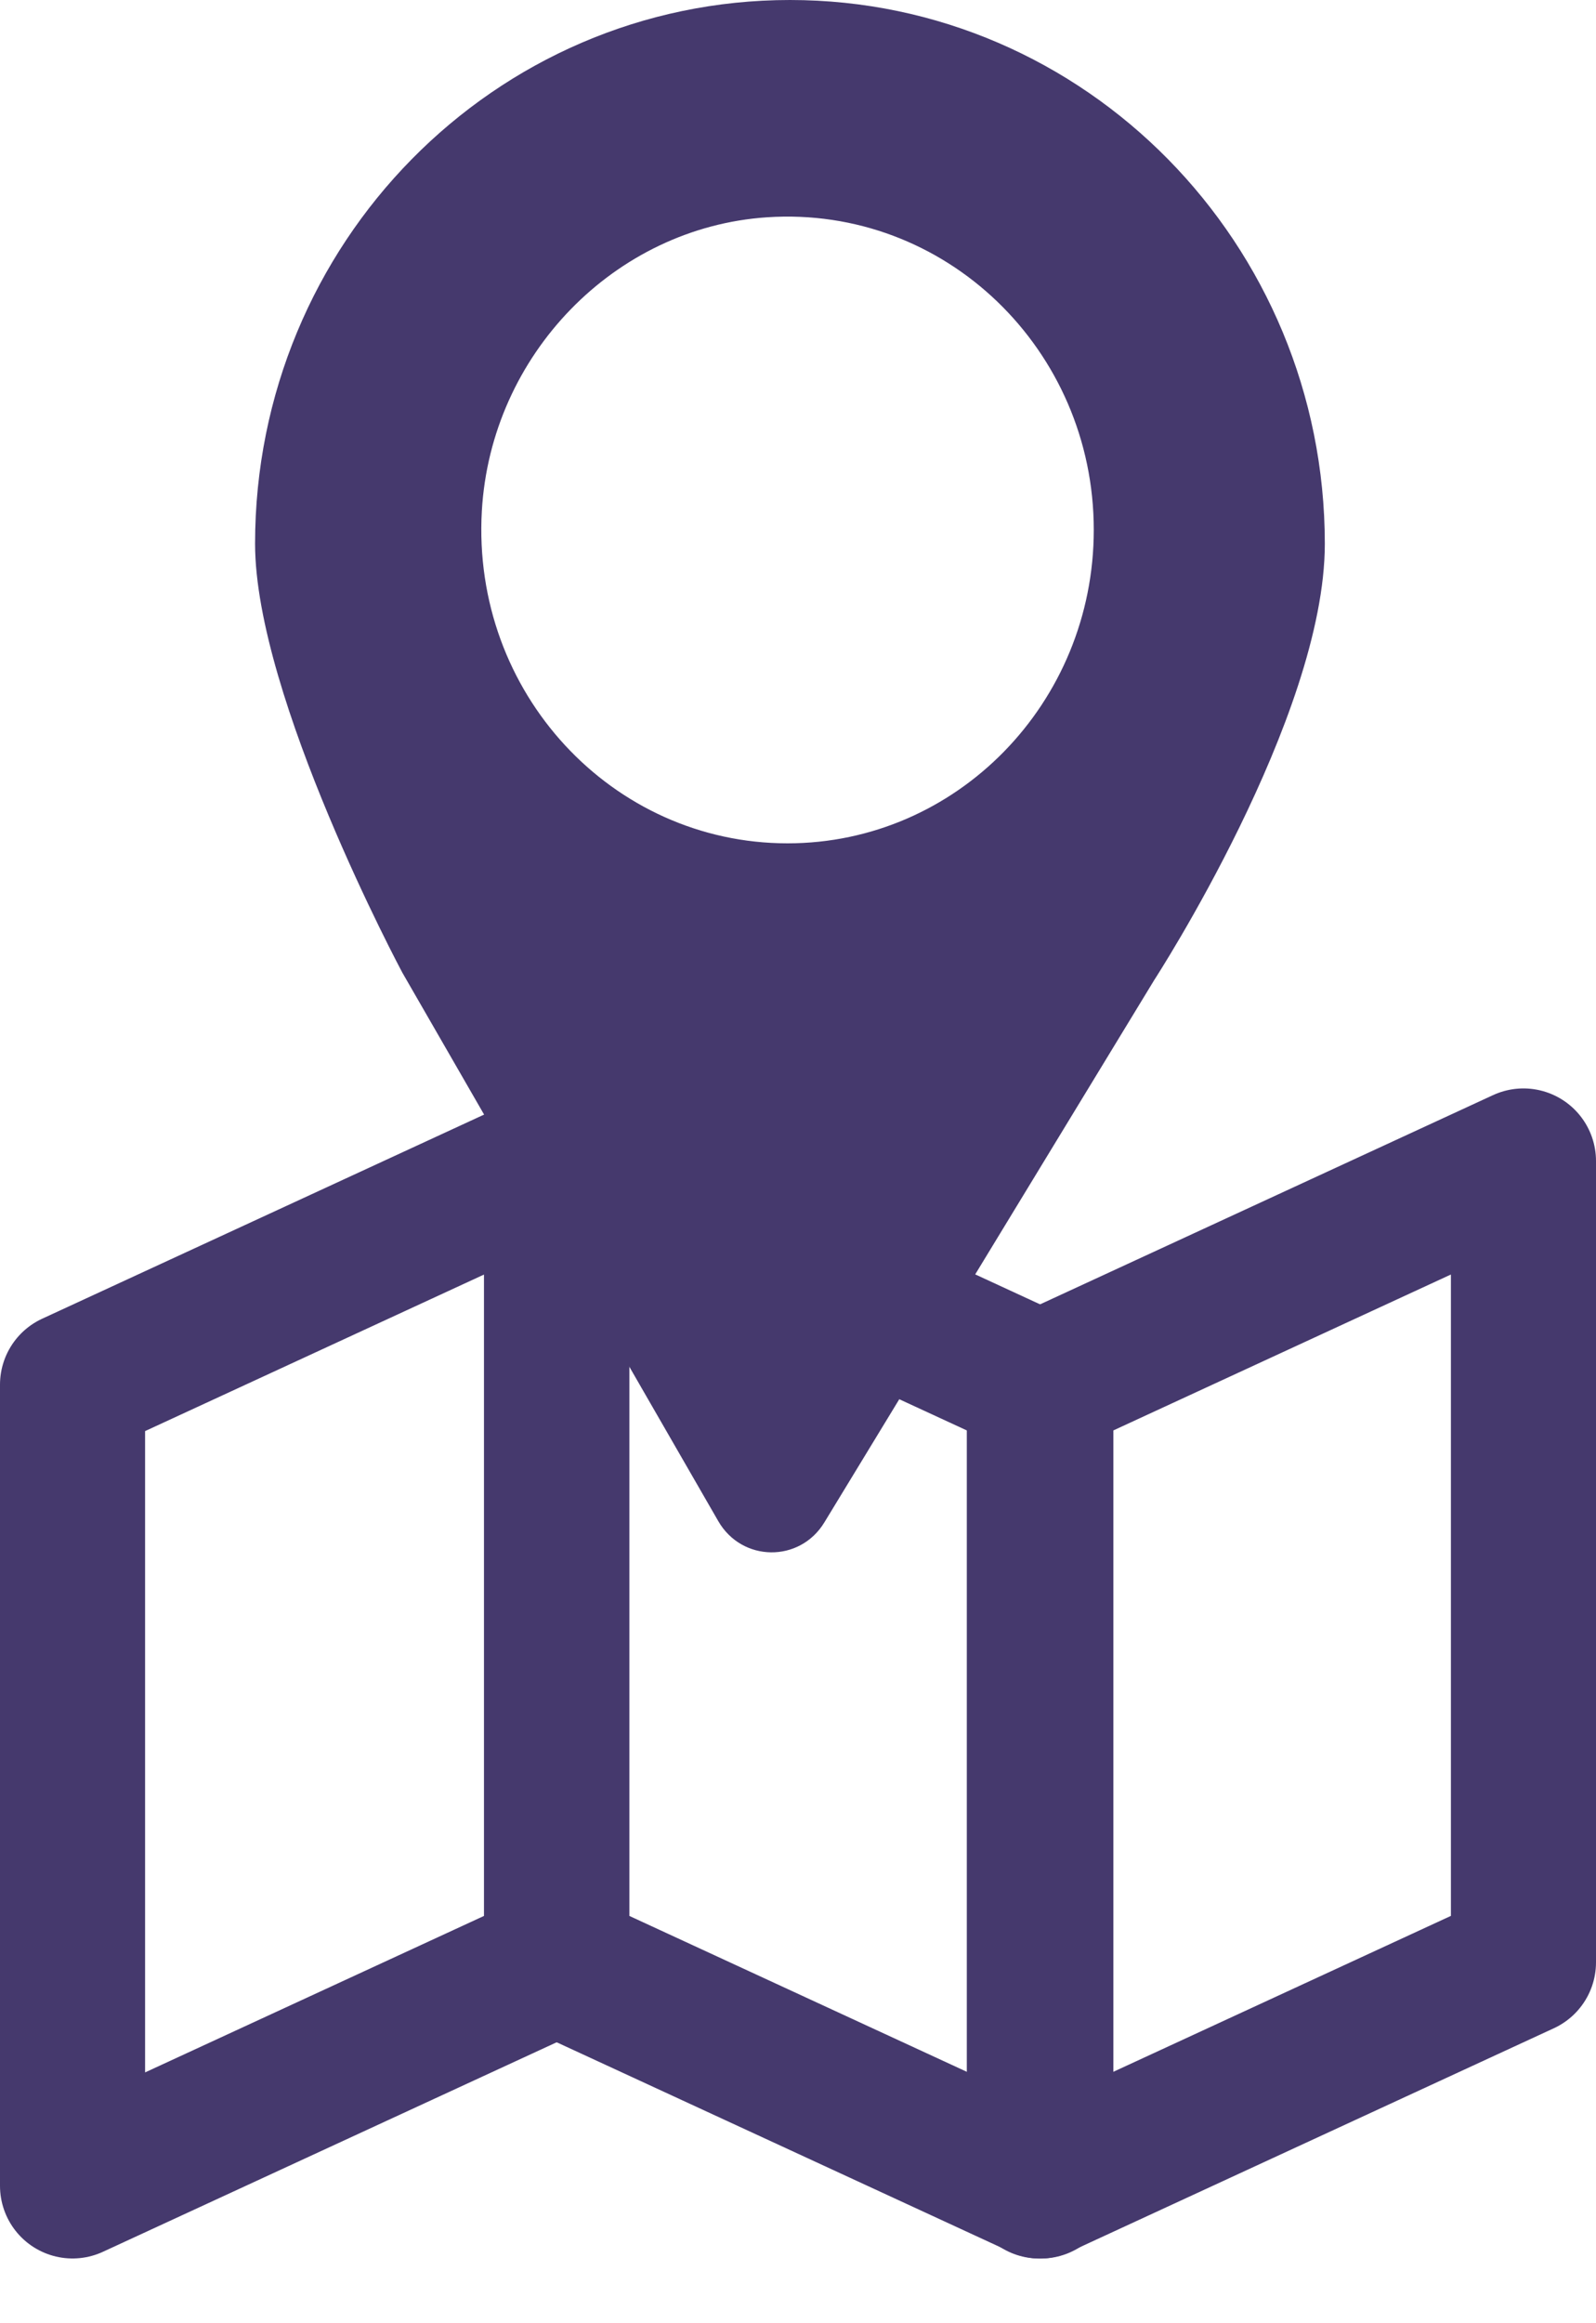 <svg width="22" height="32" viewBox="0 0 22 32" fill="none" xmlns="http://www.w3.org/2000/svg">
    <path d="M21 15.992L14.327 19.072V30.109L21 27.029V15.992Z" stroke="#45396D" stroke-width="2" stroke-linecap="round" stroke-linejoin="round"/>
    <path d="M7.674 15.992L14.347 19.072V30.109L7.674 27.029V15.992Z" stroke="#45396D" stroke-width="2" stroke-linecap="round" stroke-linejoin="round"/>
    <path d="M7.673 15.992L1 19.072V30.108L7.673 27.029V15.992Z" stroke="#45396D" stroke-width="2" stroke-linecap="round" stroke-linejoin="round"/>
    <path d="M10.889 0C6.816 0 3.516 3.353 3.516 7.489C3.516 9.605 5.546 13.397 5.546 13.397L9.901 20.952C10.227 21.517 11.024 21.527 11.363 20.97L15.91 13.5C15.91 13.5 18.262 9.882 18.262 7.489C18.26 3.353 14.959 0 10.889 0ZM10.856 11.616C8.439 11.616 6.499 9.542 6.642 7.037C6.766 4.888 8.472 3.134 10.572 2.993C13.031 2.829 15.077 4.818 15.077 7.298C15.077 9.684 13.186 11.616 10.856 11.616Z" fill="#45396D"/>
</svg>
